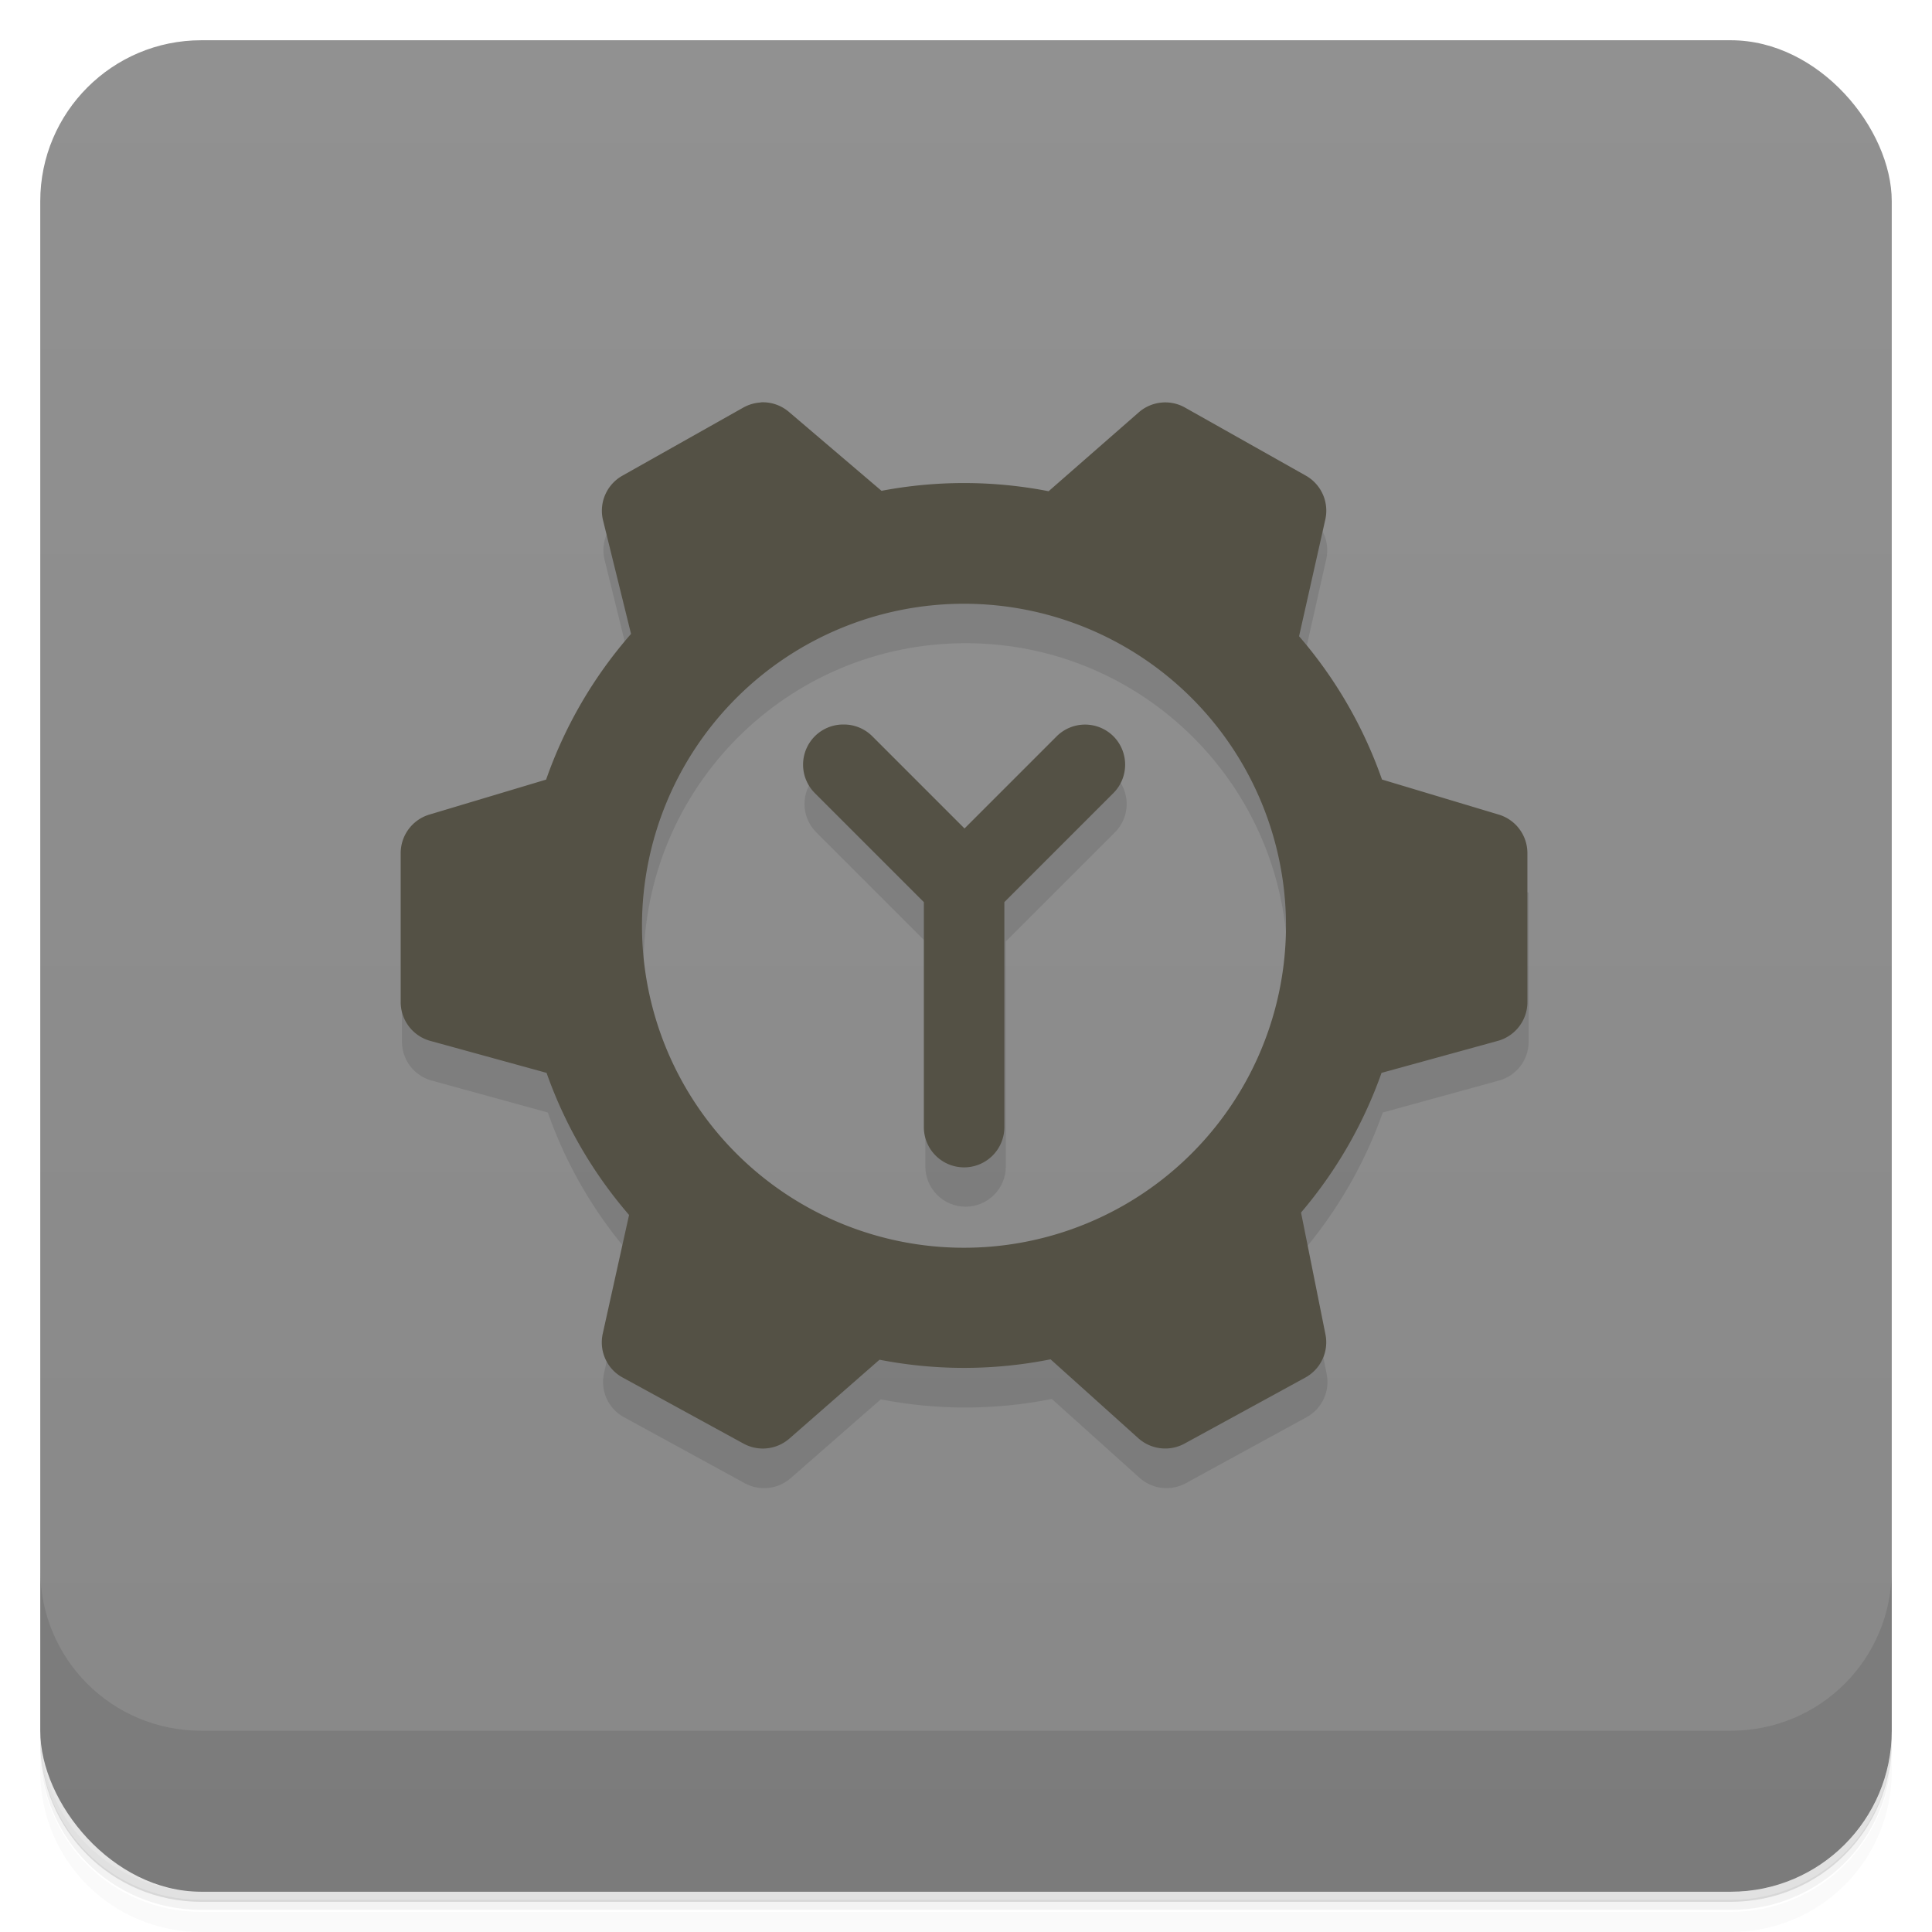 <svg version="1.1" viewBox="0 0 48 48" xmlns="http://www.w3.org/2000/svg">
 <defs>
  <linearGradient id="bg" x2="0" y1="1" y2="47" gradientUnits="userSpaceOnUse">
   <stop style="stop-color:#919191" offset="0"/>
   <stop style="stop-color:#888" offset="1"/>
  </linearGradient>
 </defs>
 <path d="m1 43v0.25c0 2.22 1.78 4 4 4h38c2.22 0 4-1.78 4-4v-0.25c0 2.22-1.78 4-4 4h-38c-2.22 0-4-1.78-4-4zm0 0.5v0.5c0 2.22 1.78 4 4 4h38c2.22 0 4-1.78 4-4v-0.5c0 2.22-1.78 4-4 4h-38c-2.22 0-4-1.78-4-4z" style="opacity:.02"/>
 <path d="m1 43.2v0.25c0 2.22 1.78 4 4 4h38c2.22 0 4-1.78 4-4v-0.25c0 2.22-1.78 4-4 4h-38c-2.22 0-4-1.78-4-4z" style="opacity:.05"/>
 <path d="m1 43v0.25c0 2.22 1.78 4 4 4h38c2.22 0 4-1.78 4-4v-0.25c0 2.22-1.78 4-4 4h-38c-2.22 0-4-1.78-4-4z" style="opacity:.1"/>
 <rect x="1" y="1" width="46" height="46" rx="4" style="fill:url(#bg)"/>
 <path d="m1 39v4c0 2.22 1.78 4 4 4h38c2.22 0 4-1.78 4-4v-4c0 2.22-1.78 4-4 4h-38c-2.22 0-4-1.78-4-4z" style="opacity:.1"/>
 <path d="m15.5 12.8c-0.391 0.221-0.587 0.675-0.479 1.11l0.695 2.82-2.11 3.62-3.62 1.83v3.7c-3.09e-4 0.45 0.3 0.845 0.734 0.965l2.89 0.795c0.457 1.3 1.15 2.49 2.05 3.53l-0.654 2.95c-0.096 0.434 0.106 0.88 0.496 1.09l3 1.64c0.368 0.202 0.822 0.153 1.14-0.123l2.24-1.96c0.692 0.135 1.4 0.203 2.1 0.203 0.723-8.7e-5 1.44-0.071 2.15-0.213l2.18 1.96c0.316 0.283 0.776 0.337 1.15 0.133l3-1.64c0.383-0.21 0.585-0.644 0.5-1.07l-0.607-3.03c0.874-1.03 1.55-2.2 2-3.47l2.89-0.795c0.434-0.12 0.735-0.515 0.734-0.965v-3.7l-3.62-1.83-2.06-3.56 0.652-2.9c0.097-0.43-0.1-0.873-0.484-1.09zm8.49 3.18c4.42 0 8 3.58 8 8s-3.58 8-8 8-8-3.58-8-8 3.58-8 8-8zm-3.71 3.29c-0.39 0.391-0.39 1.02 0 1.41l2.71 2.71v5.59c0 0.552 0.448 1 1 1s1-0.448 1-1v-5.59l2.71-2.71c0.39-0.391 0.39-1.02 0-1.41l-3.71 2.29z" style="opacity:.1"/>
 <path d="m18.9 10c-0.15 0.008-0.3 0.051-0.438 0.129l-3 1.69c-0.391 0.221-0.587 0.675-0.479 1.11l0.695 2.82a11 11 0 0 0-2.11 3.62l-2.9 0.869c-0.423 0.127-0.712 0.516-0.713 0.957v3.7c-3.09e-4 0.45 0.3 0.845 0.734 0.965l2.89 0.795a11 11 0 0 0 2.05 3.53l-0.654 2.95c-0.096 0.434 0.106 0.88 0.496 1.09l3 1.64c0.368 0.202 0.822 0.153 1.14-0.123l2.24-1.96a11 11 0 0 0 2.1 0.203 11 11 0 0 0 2.15-0.213l2.18 1.96c0.316 0.283 0.776 0.337 1.15 0.133l3-1.64c0.383-0.21 0.585-0.644 0.5-1.07l-0.607-3.03a11 11 0 0 0 2-3.47l2.89-0.795c0.434-0.12 0.735-0.515 0.734-0.965v-3.7c-4.16e-4 -0.441-0.29-0.83-0.713-0.957l-2.9-0.871a11 11 0 0 0-2.06-3.56l0.652-2.9c0.097-0.43-0.1-0.873-0.484-1.09l-3-1.69c-0.369-0.209-0.831-0.162-1.15 0.117l-2.24 1.96a11 11 0 0 0-2e-3 0 11 11 0 0 0-2.1-0.203 11 11 0 0 0-2.05 0.193l-2.3-1.96c-0.2-0.17-0.452-0.252-0.703-0.238zm5.05 5a8 8 0 0 1 8 8 8 8 0 0 1-8 8 8 8 0 0 1-8-8 8 8 0 0 1 8-8zm-3 3a1 1 0 0 0-0.707 0.293 1 1 0 0 0 0 1.41l2.71 2.71v5.59a1 1 0 0 0 1 1 1 1 0 0 0 1-1v-5.59l2.71-2.71a1 1 0 0 0 0-1.41 1 1 0 0 0-1.41 0l-2.29 2.29-2.29-2.29a1 1 0 0 0-0.707-0.293z" style="fill:#545145"/>
</svg>
